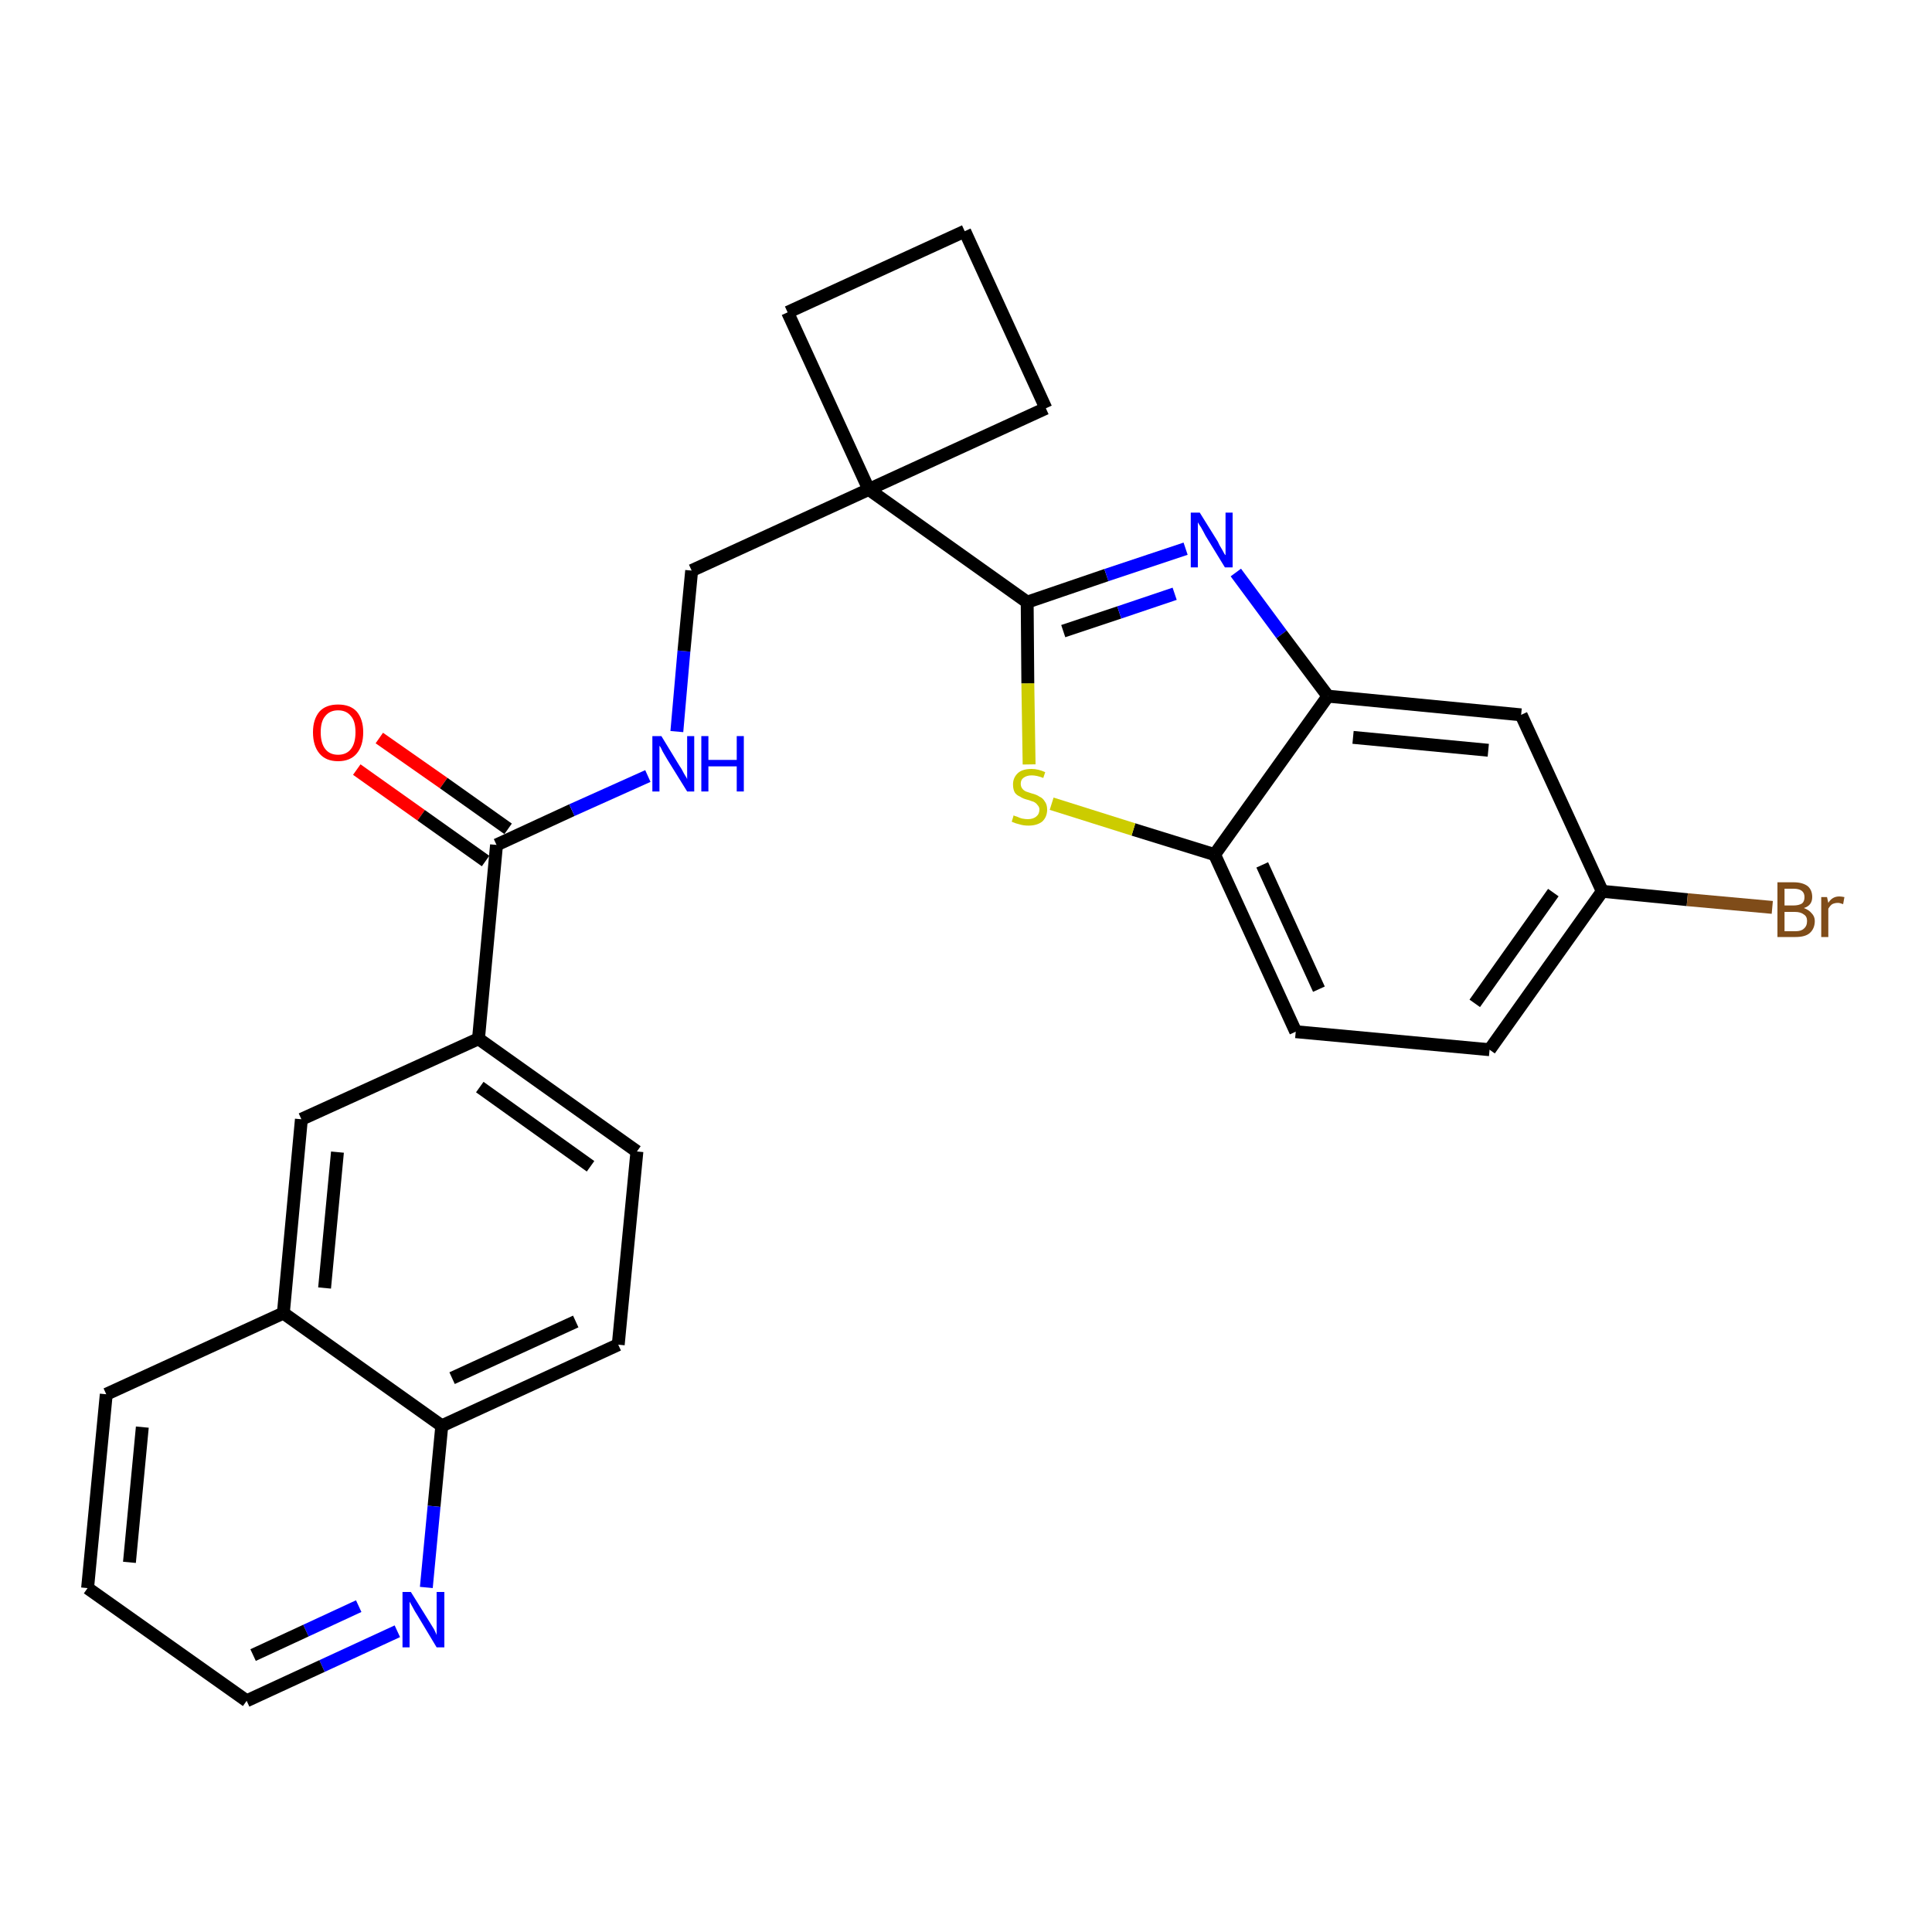 <?xml version='1.0' encoding='iso-8859-1'?>
<svg version='1.1' baseProfile='full'
              xmlns='http://www.w3.org/2000/svg'
                      xmlns:rdkit='http://www.rdkit.org/xml'
                      xmlns:xlink='http://www.w3.org/1999/xlink'
                  xml:space='preserve'
width='300px' height='300px' viewBox='0 0 300 300'>
<!-- END OF HEADER -->
<path class='bond-0 atom-0 atom-1' d='M 55.4,119.5 L 65.4,126.6' style='fill:none;fill-rule:evenodd;stroke:#FF0000;stroke-width:2.0px;stroke-linecap:butt;stroke-linejoin:miter;stroke-opacity:1' />
<path class='bond-0 atom-0 atom-1' d='M 65.4,126.6 L 75.4,133.7' style='fill:none;fill-rule:evenodd;stroke:#000000;stroke-width:2.0px;stroke-linecap:butt;stroke-linejoin:miter;stroke-opacity:1' />
<path class='bond-0 atom-0 atom-1' d='M 58.9,114.6 L 68.9,121.6' style='fill:none;fill-rule:evenodd;stroke:#FF0000;stroke-width:2.0px;stroke-linecap:butt;stroke-linejoin:miter;stroke-opacity:1' />
<path class='bond-0 atom-0 atom-1' d='M 68.9,121.6 L 78.9,128.7' style='fill:none;fill-rule:evenodd;stroke:#000000;stroke-width:2.0px;stroke-linecap:butt;stroke-linejoin:miter;stroke-opacity:1' />
<path class='bond-1 atom-1 atom-2' d='M 77.1,131.2 L 88.8,125.8' style='fill:none;fill-rule:evenodd;stroke:#000000;stroke-width:2.0px;stroke-linecap:butt;stroke-linejoin:miter;stroke-opacity:1' />
<path class='bond-1 atom-1 atom-2' d='M 88.8,125.8 L 100.6,120.5' style='fill:none;fill-rule:evenodd;stroke:#0000FF;stroke-width:2.0px;stroke-linecap:butt;stroke-linejoin:miter;stroke-opacity:1' />
<path class='bond-17 atom-1 atom-18' d='M 77.1,131.2 L 74.3,161.3' style='fill:none;fill-rule:evenodd;stroke:#000000;stroke-width:2.0px;stroke-linecap:butt;stroke-linejoin:miter;stroke-opacity:1' />
<path class='bond-2 atom-2 atom-3' d='M 105.1,113.6 L 106.2,101.1' style='fill:none;fill-rule:evenodd;stroke:#0000FF;stroke-width:2.0px;stroke-linecap:butt;stroke-linejoin:miter;stroke-opacity:1' />
<path class='bond-2 atom-2 atom-3' d='M 106.2,101.1 L 107.4,88.6' style='fill:none;fill-rule:evenodd;stroke:#000000;stroke-width:2.0px;stroke-linecap:butt;stroke-linejoin:miter;stroke-opacity:1' />
<path class='bond-3 atom-3 atom-4' d='M 107.4,88.6 L 134.9,76.0' style='fill:none;fill-rule:evenodd;stroke:#000000;stroke-width:2.0px;stroke-linecap:butt;stroke-linejoin:miter;stroke-opacity:1' />
<path class='bond-4 atom-4 atom-5' d='M 134.9,76.0 L 159.5,93.5' style='fill:none;fill-rule:evenodd;stroke:#000000;stroke-width:2.0px;stroke-linecap:butt;stroke-linejoin:miter;stroke-opacity:1' />
<path class='bond-14 atom-4 atom-15' d='M 134.9,76.0 L 122.3,48.5' style='fill:none;fill-rule:evenodd;stroke:#000000;stroke-width:2.0px;stroke-linecap:butt;stroke-linejoin:miter;stroke-opacity:1' />
<path class='bond-27 atom-17 atom-4' d='M 162.4,63.4 L 134.9,76.0' style='fill:none;fill-rule:evenodd;stroke:#000000;stroke-width:2.0px;stroke-linecap:butt;stroke-linejoin:miter;stroke-opacity:1' />
<path class='bond-5 atom-5 atom-6' d='M 159.5,93.5 L 171.8,89.3' style='fill:none;fill-rule:evenodd;stroke:#000000;stroke-width:2.0px;stroke-linecap:butt;stroke-linejoin:miter;stroke-opacity:1' />
<path class='bond-5 atom-5 atom-6' d='M 171.8,89.3 L 184.1,85.2' style='fill:none;fill-rule:evenodd;stroke:#0000FF;stroke-width:2.0px;stroke-linecap:butt;stroke-linejoin:miter;stroke-opacity:1' />
<path class='bond-5 atom-5 atom-6' d='M 165.1,98.0 L 173.8,95.1' style='fill:none;fill-rule:evenodd;stroke:#000000;stroke-width:2.0px;stroke-linecap:butt;stroke-linejoin:miter;stroke-opacity:1' />
<path class='bond-5 atom-5 atom-6' d='M 173.8,95.1 L 182.4,92.2' style='fill:none;fill-rule:evenodd;stroke:#0000FF;stroke-width:2.0px;stroke-linecap:butt;stroke-linejoin:miter;stroke-opacity:1' />
<path class='bond-29 atom-14 atom-5' d='M 159.8,118.7 L 159.6,106.1' style='fill:none;fill-rule:evenodd;stroke:#CCCC00;stroke-width:2.0px;stroke-linecap:butt;stroke-linejoin:miter;stroke-opacity:1' />
<path class='bond-29 atom-14 atom-5' d='M 159.6,106.1 L 159.5,93.5' style='fill:none;fill-rule:evenodd;stroke:#000000;stroke-width:2.0px;stroke-linecap:butt;stroke-linejoin:miter;stroke-opacity:1' />
<path class='bond-6 atom-6 atom-7' d='M 191.9,88.9 L 199.0,98.5' style='fill:none;fill-rule:evenodd;stroke:#0000FF;stroke-width:2.0px;stroke-linecap:butt;stroke-linejoin:miter;stroke-opacity:1' />
<path class='bond-6 atom-6 atom-7' d='M 199.0,98.5 L 206.2,108.1' style='fill:none;fill-rule:evenodd;stroke:#000000;stroke-width:2.0px;stroke-linecap:butt;stroke-linejoin:miter;stroke-opacity:1' />
<path class='bond-7 atom-7 atom-8' d='M 206.2,108.1 L 236.2,111.0' style='fill:none;fill-rule:evenodd;stroke:#000000;stroke-width:2.0px;stroke-linecap:butt;stroke-linejoin:miter;stroke-opacity:1' />
<path class='bond-7 atom-7 atom-8' d='M 210.1,114.5 L 231.1,116.5' style='fill:none;fill-rule:evenodd;stroke:#000000;stroke-width:2.0px;stroke-linecap:butt;stroke-linejoin:miter;stroke-opacity:1' />
<path class='bond-31 atom-13 atom-7' d='M 188.6,132.7 L 206.2,108.1' style='fill:none;fill-rule:evenodd;stroke:#000000;stroke-width:2.0px;stroke-linecap:butt;stroke-linejoin:miter;stroke-opacity:1' />
<path class='bond-8 atom-8 atom-9' d='M 236.2,111.0 L 248.8,138.4' style='fill:none;fill-rule:evenodd;stroke:#000000;stroke-width:2.0px;stroke-linecap:butt;stroke-linejoin:miter;stroke-opacity:1' />
<path class='bond-9 atom-9 atom-10' d='M 248.8,138.4 L 262.0,139.7' style='fill:none;fill-rule:evenodd;stroke:#000000;stroke-width:2.0px;stroke-linecap:butt;stroke-linejoin:miter;stroke-opacity:1' />
<path class='bond-9 atom-9 atom-10' d='M 262.0,139.7 L 275.2,140.9' style='fill:none;fill-rule:evenodd;stroke:#7F4C19;stroke-width:2.0px;stroke-linecap:butt;stroke-linejoin:miter;stroke-opacity:1' />
<path class='bond-10 atom-9 atom-11' d='M 248.8,138.4 L 231.3,163.0' style='fill:none;fill-rule:evenodd;stroke:#000000;stroke-width:2.0px;stroke-linecap:butt;stroke-linejoin:miter;stroke-opacity:1' />
<path class='bond-10 atom-9 atom-11' d='M 241.2,138.6 L 229.0,155.8' style='fill:none;fill-rule:evenodd;stroke:#000000;stroke-width:2.0px;stroke-linecap:butt;stroke-linejoin:miter;stroke-opacity:1' />
<path class='bond-11 atom-11 atom-12' d='M 231.3,163.0 L 201.2,160.2' style='fill:none;fill-rule:evenodd;stroke:#000000;stroke-width:2.0px;stroke-linecap:butt;stroke-linejoin:miter;stroke-opacity:1' />
<path class='bond-12 atom-12 atom-13' d='M 201.2,160.2 L 188.6,132.7' style='fill:none;fill-rule:evenodd;stroke:#000000;stroke-width:2.0px;stroke-linecap:butt;stroke-linejoin:miter;stroke-opacity:1' />
<path class='bond-12 atom-12 atom-13' d='M 204.8,153.6 L 196.0,134.3' style='fill:none;fill-rule:evenodd;stroke:#000000;stroke-width:2.0px;stroke-linecap:butt;stroke-linejoin:miter;stroke-opacity:1' />
<path class='bond-13 atom-13 atom-14' d='M 188.6,132.7 L 176.0,128.8' style='fill:none;fill-rule:evenodd;stroke:#000000;stroke-width:2.0px;stroke-linecap:butt;stroke-linejoin:miter;stroke-opacity:1' />
<path class='bond-13 atom-13 atom-14' d='M 176.0,128.8 L 163.3,124.8' style='fill:none;fill-rule:evenodd;stroke:#CCCC00;stroke-width:2.0px;stroke-linecap:butt;stroke-linejoin:miter;stroke-opacity:1' />
<path class='bond-15 atom-15 atom-16' d='M 122.3,48.5 L 149.8,35.9' style='fill:none;fill-rule:evenodd;stroke:#000000;stroke-width:2.0px;stroke-linecap:butt;stroke-linejoin:miter;stroke-opacity:1' />
<path class='bond-16 atom-16 atom-17' d='M 149.8,35.9 L 162.4,63.4' style='fill:none;fill-rule:evenodd;stroke:#000000;stroke-width:2.0px;stroke-linecap:butt;stroke-linejoin:miter;stroke-opacity:1' />
<path class='bond-18 atom-18 atom-19' d='M 74.3,161.3 L 98.9,178.8' style='fill:none;fill-rule:evenodd;stroke:#000000;stroke-width:2.0px;stroke-linecap:butt;stroke-linejoin:miter;stroke-opacity:1' />
<path class='bond-18 atom-18 atom-19' d='M 74.5,168.8 L 91.7,181.1' style='fill:none;fill-rule:evenodd;stroke:#000000;stroke-width:2.0px;stroke-linecap:butt;stroke-linejoin:miter;stroke-opacity:1' />
<path class='bond-28 atom-27 atom-18' d='M 46.8,173.8 L 74.3,161.3' style='fill:none;fill-rule:evenodd;stroke:#000000;stroke-width:2.0px;stroke-linecap:butt;stroke-linejoin:miter;stroke-opacity:1' />
<path class='bond-19 atom-19 atom-20' d='M 98.9,178.8 L 96.0,208.8' style='fill:none;fill-rule:evenodd;stroke:#000000;stroke-width:2.0px;stroke-linecap:butt;stroke-linejoin:miter;stroke-opacity:1' />
<path class='bond-20 atom-20 atom-21' d='M 96.0,208.8 L 68.6,221.4' style='fill:none;fill-rule:evenodd;stroke:#000000;stroke-width:2.0px;stroke-linecap:butt;stroke-linejoin:miter;stroke-opacity:1' />
<path class='bond-20 atom-20 atom-21' d='M 89.4,205.2 L 70.2,214.0' style='fill:none;fill-rule:evenodd;stroke:#000000;stroke-width:2.0px;stroke-linecap:butt;stroke-linejoin:miter;stroke-opacity:1' />
<path class='bond-21 atom-21 atom-22' d='M 68.6,221.4 L 67.4,233.9' style='fill:none;fill-rule:evenodd;stroke:#000000;stroke-width:2.0px;stroke-linecap:butt;stroke-linejoin:miter;stroke-opacity:1' />
<path class='bond-21 atom-21 atom-22' d='M 67.4,233.9 L 66.2,246.5' style='fill:none;fill-rule:evenodd;stroke:#0000FF;stroke-width:2.0px;stroke-linecap:butt;stroke-linejoin:miter;stroke-opacity:1' />
<path class='bond-30 atom-26 atom-21' d='M 44.0,203.9 L 68.6,221.4' style='fill:none;fill-rule:evenodd;stroke:#000000;stroke-width:2.0px;stroke-linecap:butt;stroke-linejoin:miter;stroke-opacity:1' />
<path class='bond-22 atom-22 atom-23' d='M 61.7,253.3 L 50.0,258.7' style='fill:none;fill-rule:evenodd;stroke:#0000FF;stroke-width:2.0px;stroke-linecap:butt;stroke-linejoin:miter;stroke-opacity:1' />
<path class='bond-22 atom-22 atom-23' d='M 50.0,258.7 L 38.3,264.1' style='fill:none;fill-rule:evenodd;stroke:#000000;stroke-width:2.0px;stroke-linecap:butt;stroke-linejoin:miter;stroke-opacity:1' />
<path class='bond-22 atom-22 atom-23' d='M 55.7,249.4 L 47.5,253.2' style='fill:none;fill-rule:evenodd;stroke:#0000FF;stroke-width:2.0px;stroke-linecap:butt;stroke-linejoin:miter;stroke-opacity:1' />
<path class='bond-22 atom-22 atom-23' d='M 47.5,253.2 L 39.3,257.0' style='fill:none;fill-rule:evenodd;stroke:#000000;stroke-width:2.0px;stroke-linecap:butt;stroke-linejoin:miter;stroke-opacity:1' />
<path class='bond-23 atom-23 atom-24' d='M 38.3,264.1 L 13.6,246.6' style='fill:none;fill-rule:evenodd;stroke:#000000;stroke-width:2.0px;stroke-linecap:butt;stroke-linejoin:miter;stroke-opacity:1' />
<path class='bond-24 atom-24 atom-25' d='M 13.6,246.6 L 16.5,216.5' style='fill:none;fill-rule:evenodd;stroke:#000000;stroke-width:2.0px;stroke-linecap:butt;stroke-linejoin:miter;stroke-opacity:1' />
<path class='bond-24 atom-24 atom-25' d='M 20.1,242.6 L 22.1,221.6' style='fill:none;fill-rule:evenodd;stroke:#000000;stroke-width:2.0px;stroke-linecap:butt;stroke-linejoin:miter;stroke-opacity:1' />
<path class='bond-25 atom-25 atom-26' d='M 16.5,216.5 L 44.0,203.9' style='fill:none;fill-rule:evenodd;stroke:#000000;stroke-width:2.0px;stroke-linecap:butt;stroke-linejoin:miter;stroke-opacity:1' />
<path class='bond-26 atom-26 atom-27' d='M 44.0,203.9 L 46.8,173.8' style='fill:none;fill-rule:evenodd;stroke:#000000;stroke-width:2.0px;stroke-linecap:butt;stroke-linejoin:miter;stroke-opacity:1' />
<path class='bond-26 atom-26 atom-27' d='M 50.4,200.0 L 52.4,178.9' style='fill:none;fill-rule:evenodd;stroke:#000000;stroke-width:2.0px;stroke-linecap:butt;stroke-linejoin:miter;stroke-opacity:1' />
<path  class='atom-0' d='M 48.6 113.7
Q 48.6 111.7, 49.6 110.5
Q 50.6 109.4, 52.5 109.4
Q 54.4 109.4, 55.4 110.5
Q 56.4 111.7, 56.4 113.7
Q 56.4 115.8, 55.4 117.0
Q 54.4 118.2, 52.5 118.2
Q 50.6 118.2, 49.6 117.0
Q 48.6 115.8, 48.6 113.7
M 52.5 117.2
Q 53.8 117.2, 54.5 116.3
Q 55.2 115.4, 55.2 113.7
Q 55.2 112.0, 54.5 111.2
Q 53.8 110.3, 52.5 110.3
Q 51.2 110.3, 50.5 111.2
Q 49.8 112.0, 49.8 113.7
Q 49.8 115.4, 50.5 116.3
Q 51.2 117.2, 52.5 117.2
' fill='#FF0000'/>
<path  class='atom-2' d='M 102.7 114.3
L 105.5 118.9
Q 105.8 119.3, 106.2 120.1
Q 106.7 120.9, 106.7 121.0
L 106.7 114.3
L 107.8 114.3
L 107.8 122.9
L 106.7 122.9
L 103.6 117.9
Q 103.3 117.4, 102.9 116.7
Q 102.6 116.0, 102.4 115.8
L 102.4 122.9
L 101.3 122.9
L 101.3 114.3
L 102.7 114.3
' fill='#0000FF'/>
<path  class='atom-2' d='M 108.9 114.3
L 110.0 114.3
L 110.0 118.0
L 114.4 118.0
L 114.4 114.3
L 115.5 114.3
L 115.5 122.9
L 114.4 122.9
L 114.4 119.0
L 110.0 119.0
L 110.0 122.9
L 108.9 122.9
L 108.9 114.3
' fill='#0000FF'/>
<path  class='atom-6' d='M 186.3 79.6
L 189.1 84.1
Q 189.3 84.6, 189.8 85.4
Q 190.2 86.2, 190.3 86.2
L 190.3 79.6
L 191.4 79.6
L 191.4 88.1
L 190.2 88.1
L 187.2 83.2
Q 186.9 82.6, 186.5 81.9
Q 186.1 81.3, 186.0 81.1
L 186.0 88.1
L 184.9 88.1
L 184.9 79.6
L 186.3 79.6
' fill='#0000FF'/>
<path  class='atom-10' d='M 280.1 141.0
Q 280.9 141.3, 281.3 141.8
Q 281.8 142.3, 281.8 143.0
Q 281.8 144.2, 281.0 144.9
Q 280.3 145.5, 278.8 145.5
L 276.0 145.5
L 276.0 137.0
L 278.5 137.0
Q 279.9 137.0, 280.7 137.6
Q 281.4 138.2, 281.4 139.3
Q 281.4 140.6, 280.1 141.0
M 277.1 138.0
L 277.1 140.6
L 278.5 140.6
Q 279.3 140.6, 279.8 140.3
Q 280.2 140.0, 280.2 139.3
Q 280.2 138.0, 278.5 138.0
L 277.1 138.0
M 278.8 144.6
Q 279.7 144.6, 280.1 144.2
Q 280.6 143.8, 280.6 143.0
Q 280.6 142.3, 280.1 142.0
Q 279.6 141.6, 278.7 141.6
L 277.1 141.6
L 277.1 144.6
L 278.8 144.6
' fill='#7F4C19'/>
<path  class='atom-10' d='M 283.7 139.3
L 283.9 140.2
Q 284.5 139.2, 285.6 139.2
Q 285.9 139.2, 286.4 139.3
L 286.2 140.4
Q 285.7 140.2, 285.4 140.2
Q 284.9 140.2, 284.5 140.4
Q 284.2 140.6, 283.9 141.1
L 283.9 145.5
L 282.8 145.5
L 282.8 139.3
L 283.7 139.3
' fill='#7F4C19'/>
<path  class='atom-14' d='M 157.4 126.6
Q 157.5 126.7, 157.9 126.8
Q 158.3 127.0, 158.7 127.1
Q 159.2 127.2, 159.6 127.2
Q 160.4 127.2, 160.9 126.8
Q 161.4 126.4, 161.4 125.7
Q 161.4 125.3, 161.1 125.0
Q 160.9 124.7, 160.5 124.5
Q 160.2 124.4, 159.6 124.2
Q 158.8 124.0, 158.4 123.7
Q 157.9 123.5, 157.6 123.1
Q 157.3 122.6, 157.3 121.8
Q 157.3 120.8, 158.0 120.1
Q 158.7 119.4, 160.2 119.4
Q 161.2 119.4, 162.3 119.9
L 162.0 120.8
Q 161.0 120.4, 160.2 120.4
Q 159.4 120.4, 158.9 120.8
Q 158.5 121.1, 158.5 121.7
Q 158.5 122.1, 158.7 122.4
Q 158.9 122.7, 159.3 122.9
Q 159.6 123.0, 160.2 123.2
Q 161.0 123.4, 161.4 123.7
Q 161.9 123.9, 162.2 124.4
Q 162.6 124.9, 162.6 125.7
Q 162.6 126.9, 161.8 127.6
Q 161.0 128.2, 159.7 128.2
Q 158.9 128.2, 158.3 128.0
Q 157.8 127.9, 157.1 127.6
L 157.4 126.6
' fill='#CCCC00'/>
<path  class='atom-22' d='M 63.8 247.2
L 66.6 251.7
Q 66.9 252.2, 67.4 253.0
Q 67.8 253.8, 67.8 253.9
L 67.8 247.2
L 69.0 247.2
L 69.0 255.8
L 67.8 255.8
L 64.8 250.8
Q 64.4 250.2, 64.1 249.6
Q 63.7 248.9, 63.6 248.7
L 63.6 255.8
L 62.5 255.8
L 62.5 247.2
L 63.8 247.2
' fill='#0000FF'/>
</svg>
